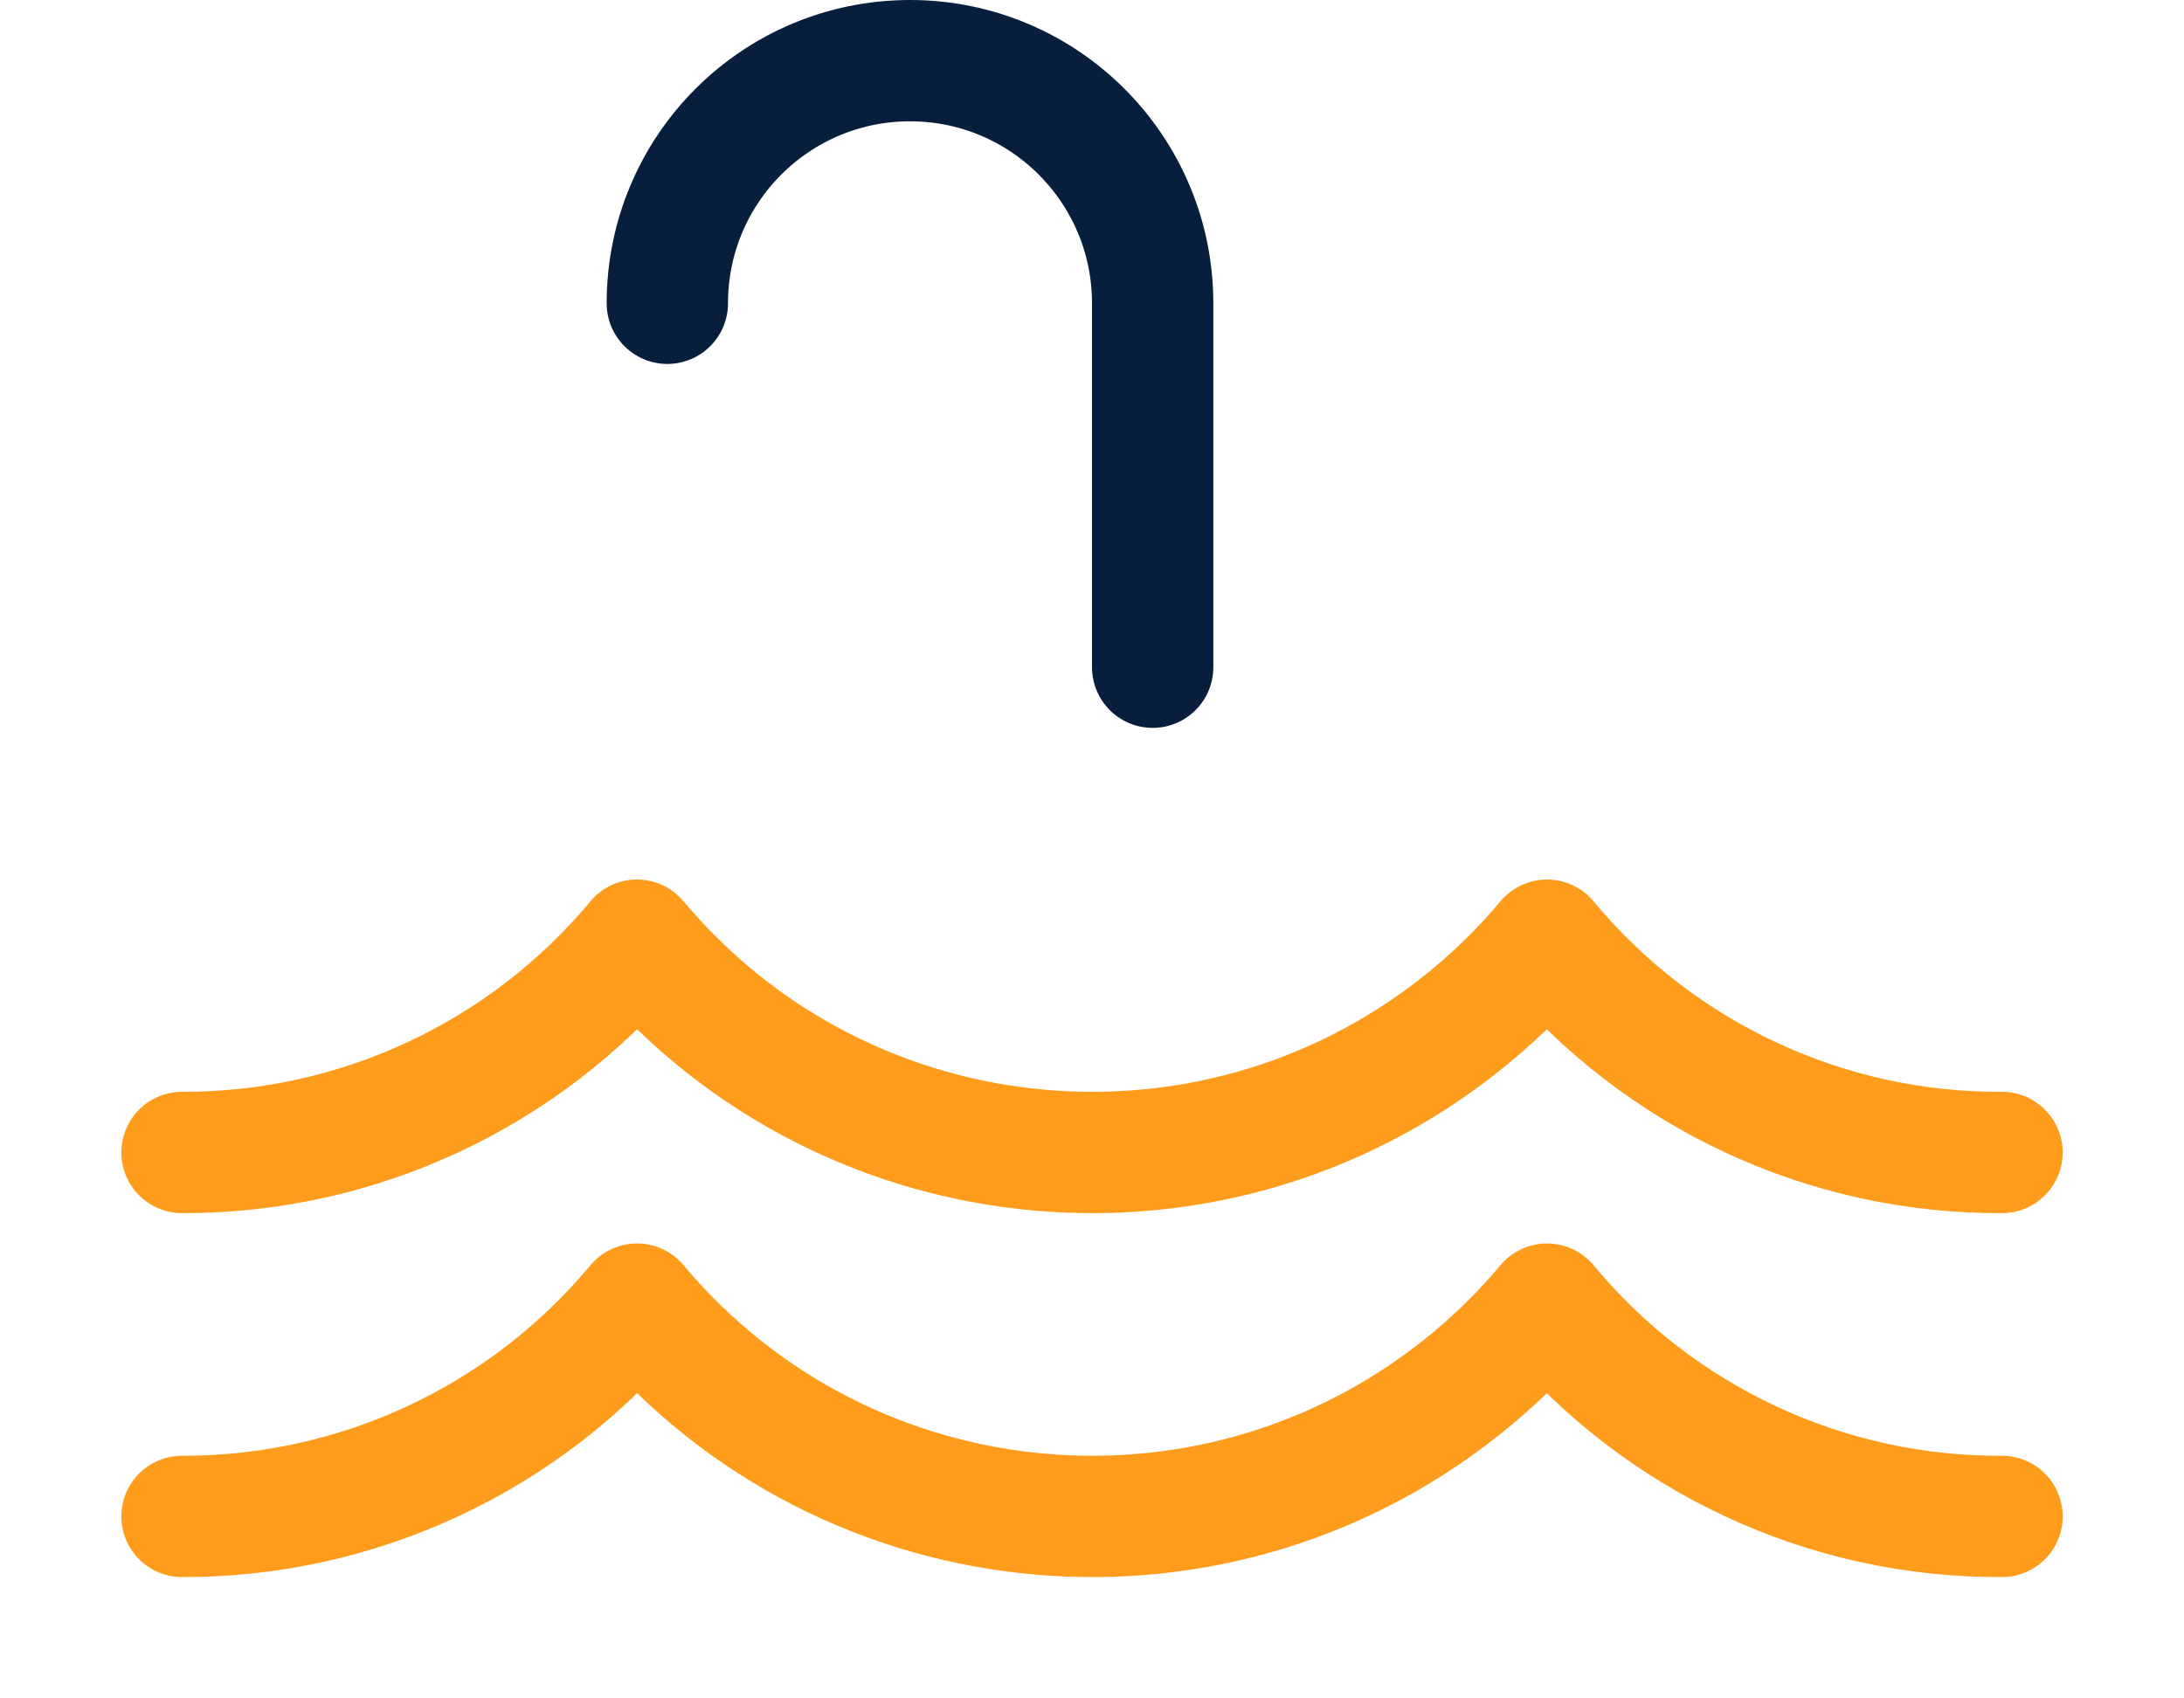 <svg xmlns="http://www.w3.org/2000/svg" width="18" height="14" viewBox="0 0 18 14">
    <g fill="none" fill-rule="evenodd" stroke-linecap="round" stroke-linejoin="round">
        <g stroke="#FF9C1C">
            <path d="M.5 5.5c1.448.004 2.823-.637 3.75-1.75 1.736 2.071 4.822 2.343 6.893.607.22-.184.423-.387.607-.607.925 1.115 2.301 1.758 3.75 1.75M.5 2.5c1.448.004 2.823-.637 3.75-1.75 1.736 2.071 4.822 2.343 6.893.607.22-.184.423-.387.607-.607.925 1.115 2.301 1.758 3.75 1.75" transform="translate(1) translate(0 7)"/>
        </g>
        <path stroke="#081E3D" d="M4.5 2.5c0-1.105.895-2 2-2h0c1.105 0 2 .895 2 2v3" transform="translate(1)"/>
    </g>
</svg>
